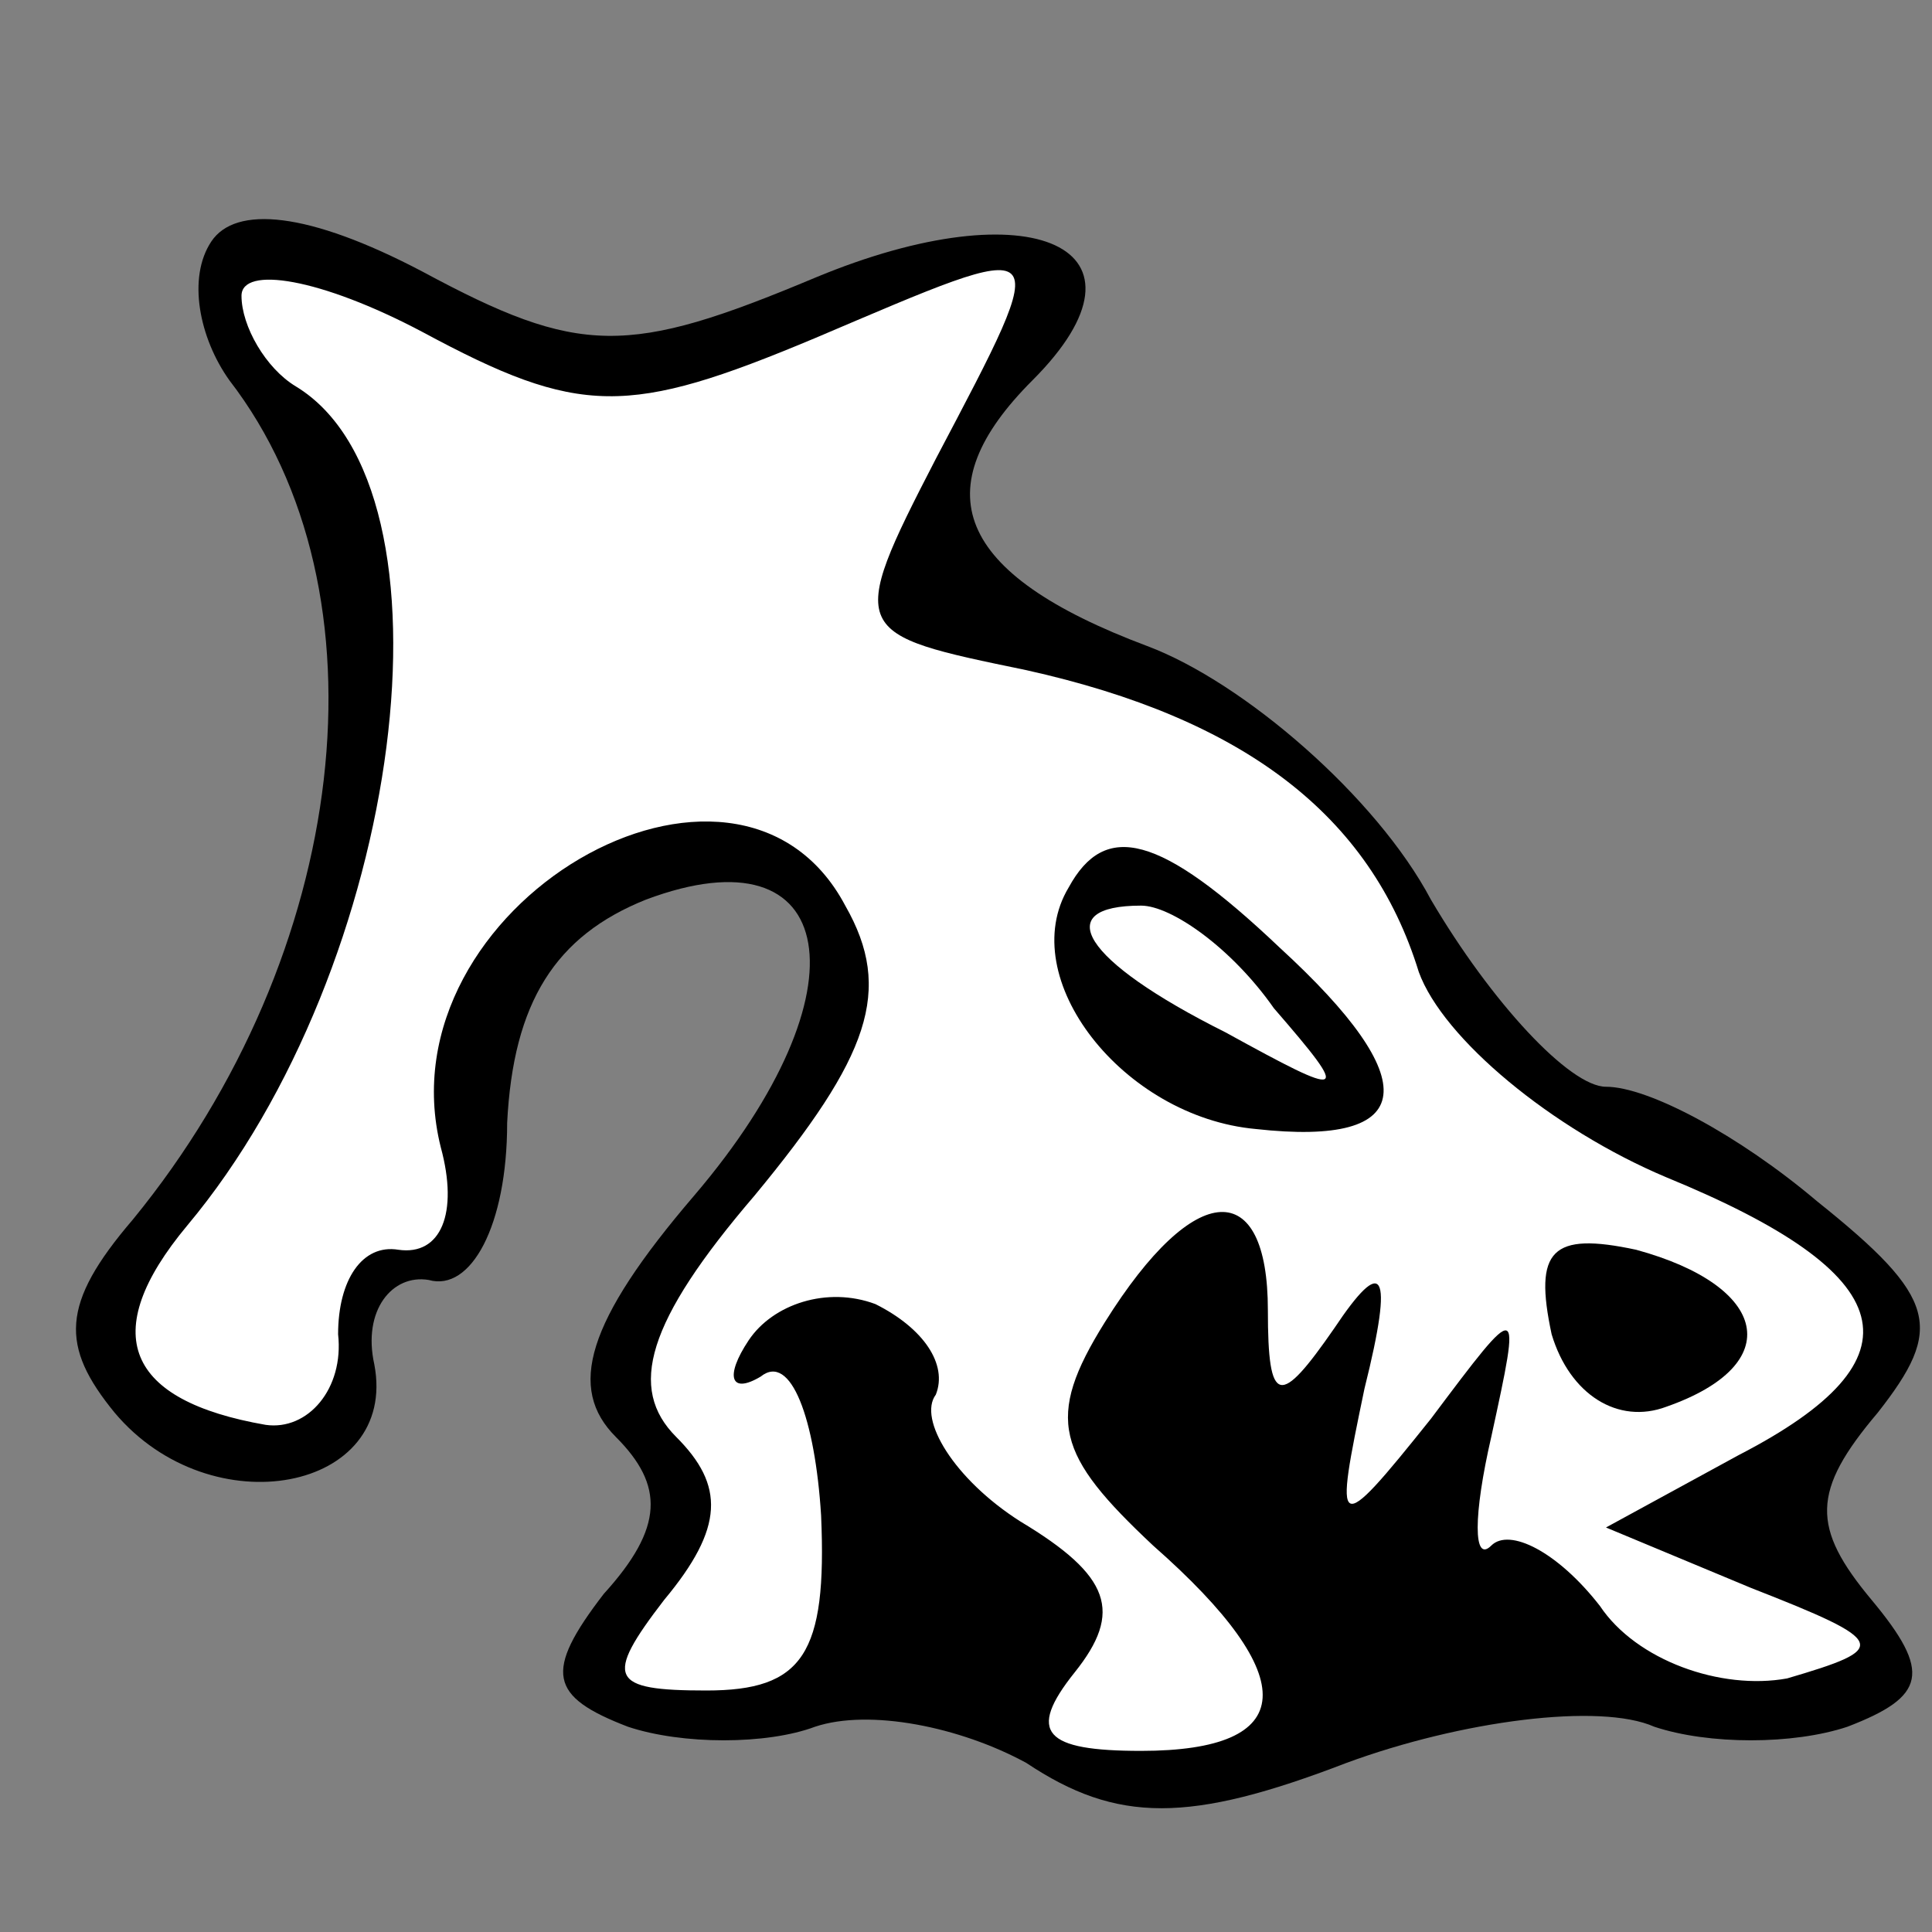 <?xml version="1.0" standalone="no"?>
<!DOCTYPE svg PUBLIC "-//W3C//DTD SVG 20010904//EN"
 "http://www.w3.org/TR/2001/REC-SVG-20010904/DTD/svg10.dtd">
<svg version="1.0" xmlns="http://www.w3.org/2000/svg"
 width="32pt" height="32pt" viewBox="0 0 32 32"
 preserveAspectRatio="xMidYMid meet">
<rect x="0" y="0" width="32" height="32" fill="#808080" stroke="none"/>
<g transform="translate(0,32) scale(0.1,-0.1)"
fill="#000000" stroke="none">
<path fill="#000000" stroke="none" d="M35 280 c-4 -6 -2 -16 3 -23 27 -35 20
-95 -16 -139 -12 -14 -12 -21 -3 -32 16 -19 47 -13 43 8 -2 9 3 15 9 14 7 -2
13 9 13 26 1 20 8 31 23 37 32 12 37 -15 8 -49 -18 -21 -21 -32 -13 -40 8 -8
8 -15 -2 -26 -10 -13 -9 -17 4 -22 9 -3 23 -3 31 0 9 3 24 0 35 -6 15 -10 27
-10 53 0 19 7 42 10 51 6 9 -3 23 -3 32 0 13 5 14 9 4 21 -10 12 -10 18 1 31
11 14 10 19 -10 35 -13 11 -28 19 -35 19 -6 0 -19 14 -29 31 -9 17 -31 36 -47
42 -32 12 -37 26 -19 44 22 22 0 32 -36 17 -31 -13 -39 -13 -65 1 -19 10 -31
11 -35 5z"/>
<path fill="#ffffff" stroke="none" d="M135 264 c40 17 40 18 20 -20 -15 -29
-14 -29 15 -35 36 -8 57 -24 65 -50 4 -11 22 -26 41 -34 39 -16 43 -30 12 -46
l-22 -12 24 -10 c23 -9 23 -10 6 -15 -11 -2 -25 3 -31 12 -7 9 -15 13 -18 10
-3 -3 -3 5 0 18 5 23 5 23 -10 3 -16 -20 -16 -19 -11 5 5 20 3 22 -5 10 -9
-13 -11 -13 -11 3 0 22 -12 22 -27 -2 -10 -16 -8 -22 8 -37 25 -22 24 -34 -2
-34 -16 0 -19 3 -11 13 8 10 6 16 -9 25 -11 7 -17 17 -14 21 2 5 -2 11 -10 15
-8 3 -17 0 -21 -6 -4 -6 -3 -9 2 -6 5 4 9 -7 10 -23 1 -23 -3 -29 -19 -29 -16
0 -17 2 -7 15 10 12 10 19 2 27 -8 8 -5 19 13 40 19 23 23 34 15 48 -18 34
-77 0 -67 -40 3 -11 0 -18 -7 -17 -6 1 -10 -5 -10 -14 1 -9 -5 -16 -12 -15
-23 4 -28 15 -13 33 36 43 46 122 18 139 -5 3 -9 10 -9 15 0 5 13 3 30 -6 26
-14 34 -14 65 -1z"/>
<path fill="#000000" stroke="none" d="M177 173 c-9 -15 9 -38 31 -40 27 -3
28 8 4 30 -20 19 -29 21 -35 10z"/>
<path fill="#ffffff" stroke="none" d="M211 153 c13 -15 12 -15 -8 -4 -24 12
-29 21 -14 21 5 0 15 -7 22 -17z"/>
<path fill="#000000" stroke="none" d="M257 99 c3 -10 11 -15 19 -12 20 7 17
20 -5 26 -14 3 -17 0 -14 -14z"/>
</g>
</svg>
